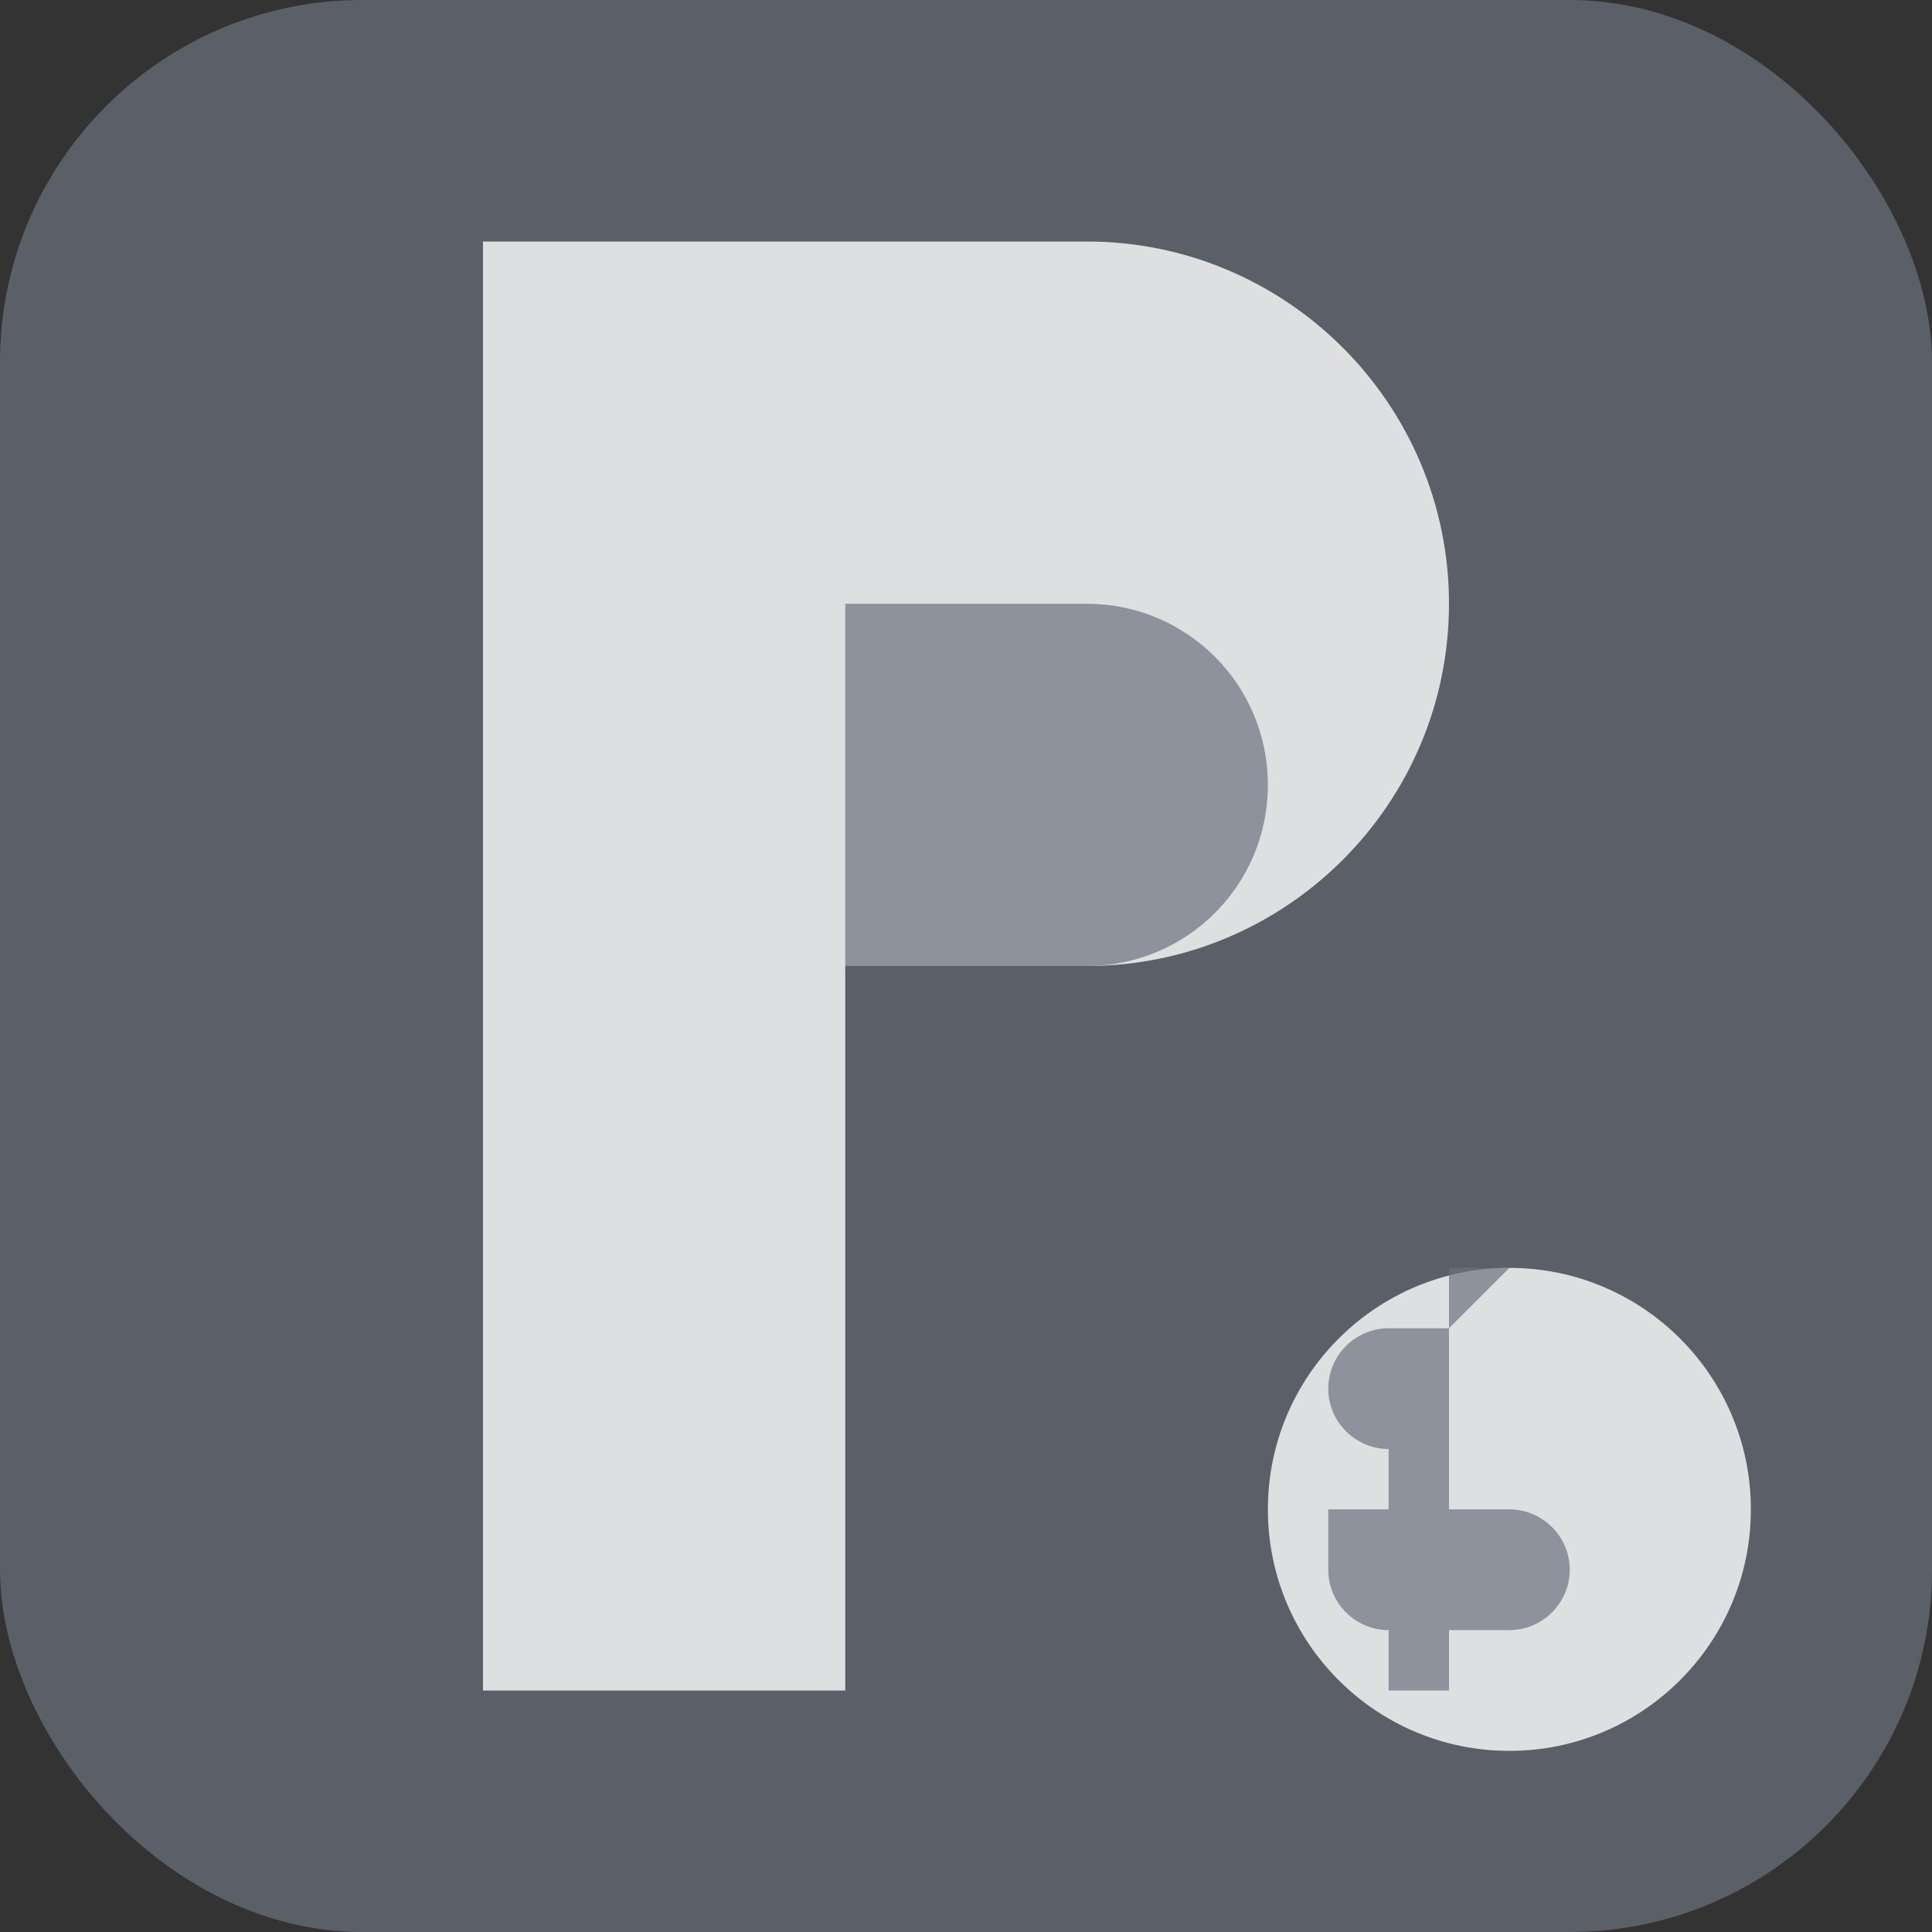 <svg width="32" height="32" viewBox="0 0 32 32" fill="none" xmlns="http://www.w3.org/2000/svg">
  <rect x="0" y="0" width="32" height="32" fill="#333333" stroke="none"/>
  <!-- Background -->
  <rect width="32" height="32" rx="6" fill="#6b7280" opacity="0.7"/>
  
  <!-- Letter P -->
  <path d="M8 4h10c3.31 0 6 2.69 6 6v0c0 3.31-2.69 6-6 6H14v12H8V4z" fill="white" opacity="0.8"/>
  <path d="M14 10v6h4c1.66 0 3-1.34 3-3v0c0-1.66-1.34-3-3-3h-4z" fill="#6b7280" opacity="0.7"/>
  
  <!-- Small dollar accent -->
  <circle cx="25" cy="25" r="4" fill="white" opacity="0.8"/>
  <path d="M24 22v2h-1v1h2c.55 0 1 .45 1 1s-.45 1-1 1h-1v1h-1v-1c-.55 0-1-.45-1-1v-1h2v-1h-1c-.55 0-1-.45-1-1s.45-1 1-1h1v-1h1z" fill="#6b7280" opacity="0.7"/>
</svg>